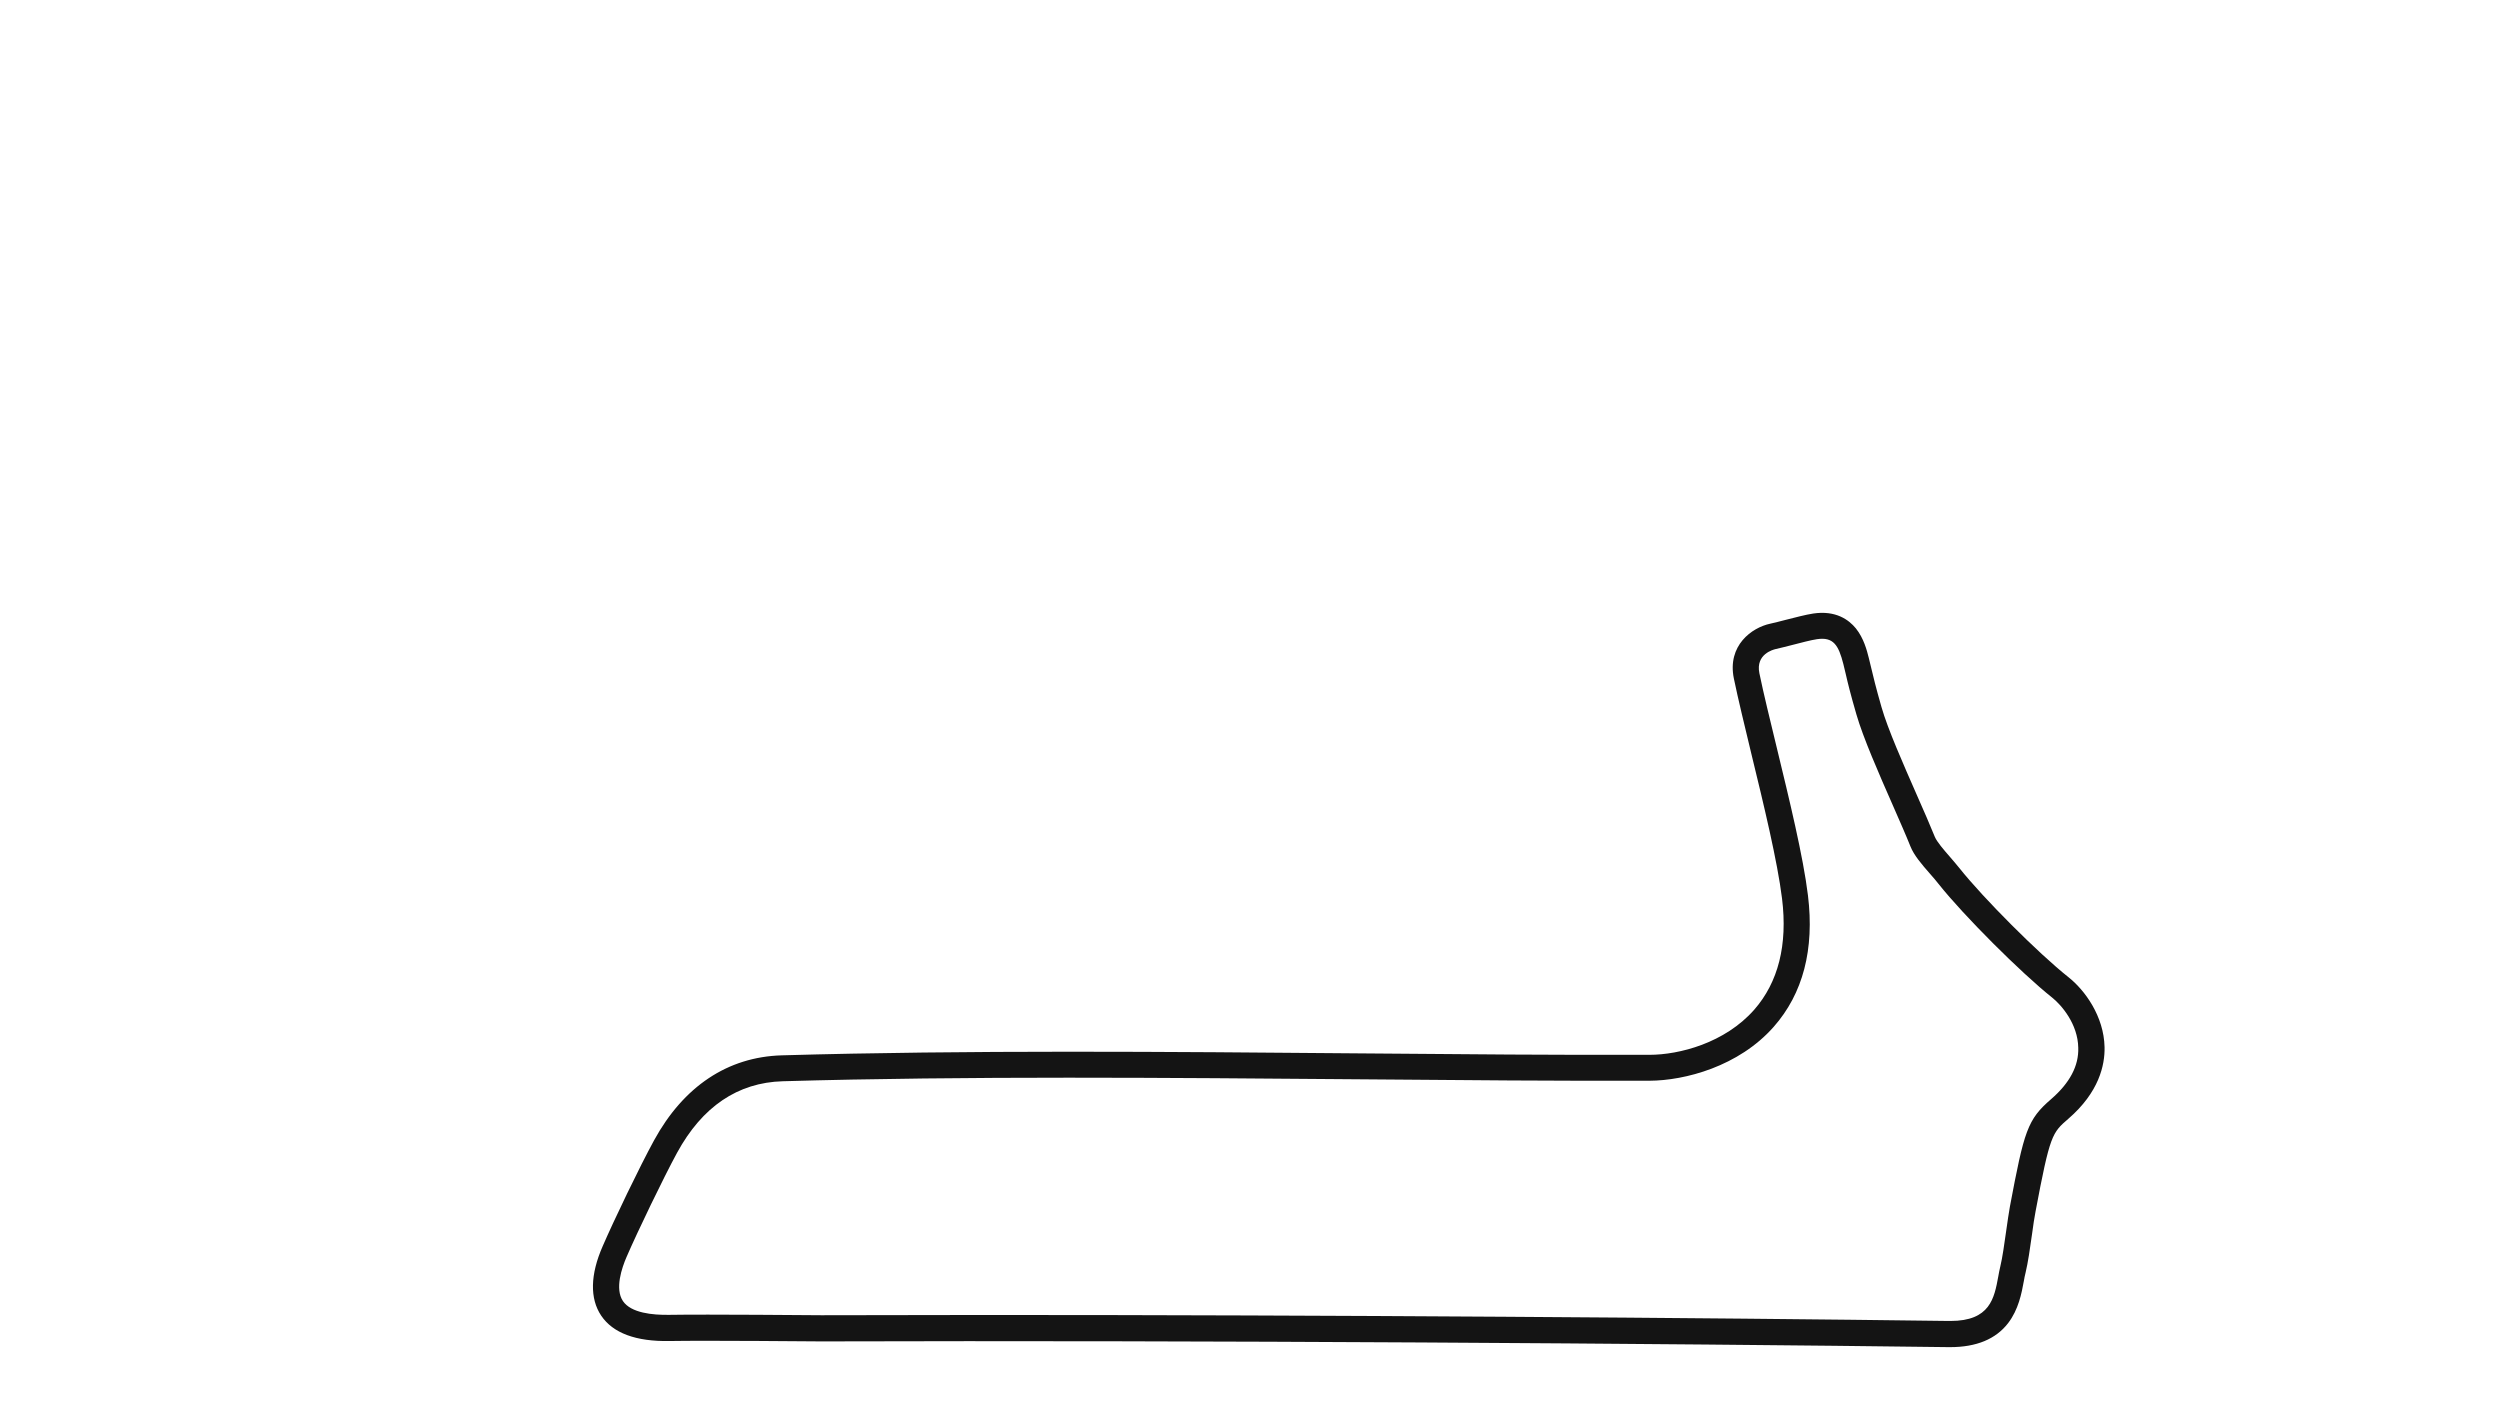 <svg version="1.1" id="Modified_-_Config" xmlns="http://www.w3.org/2000/svg" xmlns:xlink="http://www.w3.org/1999/xlink" x="0px" y="0px" viewBox="0 0 1920 1080" style="enable-background:new 0 0 1920 1080;" xml:space="preserve">
<style type="text/css">
	.st0{fill:#141414;}
</style>
<title>active</title>
<path class="st0" d="M1616.3,804.2c-0.5-23.8-15.2-43.8-27.7-53.7c-23.2-18.4-65.4-60.7-83.7-83.7c-2.4-3-5-6-7.5-8.9
	c-4.7-5.4-9.9-11.4-11.5-15.3c-3.5-8.7-8.5-20.1-13.8-32.1c-10.4-23.7-22.3-50.6-27.1-67.4c-4.5-15.7-6.3-23.4-7.9-30.1
	c-0.6-2.6-1.2-5.1-1.9-7.8c-1.4-5.6-3.8-15-9.9-22.6c-5.4-6.6-15.4-14-32.8-11.4c-5.8,0.9-13.4,2.9-20.9,4.8
	c-4.6,1.2-8.9,2.3-12.1,3c-14.1,3-33.1,16.7-27.9,42.1c3.3,16,8.3,36.4,13.5,58.1c9.4,38.6,20,82.4,23.5,110.9
	c4.4,35.6-2.9,64.3-21.4,85.4c-22.5,25.5-57.4,34.6-80.5,34.6c-69,0.2-143.3-0.4-222-1.1c-148.4-1.3-301.9-2.6-444.3,1.5
	c-41.5,1.2-75.4,23.8-98.1,65.3c-11.2,20.5-30.8,61.3-39.5,81.4c-9.5,21.7-9.9,40.1-1.1,53.2c9,13.4,26.7,20,52.6,19.5
	c28.7-0.5,115.4,0.3,116.3,0.3h0.1c293.6-0.9,646.3,1.6,865.8,4.4c0.4,0,0.9,0,1.3,0c20.1,0,35-6.2,44.4-18.4
	c8-10.4,10.4-23,12.1-32.3c0.4-2.3,0.8-4.5,1.3-6.3c1.9-7.9,3.5-19,5-29.8c0.9-6.7,1.8-12.9,2.7-17.4c11.1-59,12.7-60.4,25.2-71.2
	C1612,838.9,1616.6,818.1,1616.3,804.2z M1575.3,844.1c-18.3,15.8-20.7,24.2-31.7,82.6c-0.9,4.9-1.8,11.4-2.8,18.3
	c-1.4,9.8-2.9,20.9-4.6,27.8c-0.6,2.3-1,4.8-1.5,7.4c-3.1,16.9-6.3,34.3-36.8,34.3c-0.4,0-0.7,0-1.1,0
	c-188.8-2.5-476.3-4.6-739.9-4.6c-42.8,0-85.1,0.1-126.1,0.2c-2.9,0-88.2-0.8-116.8-0.3c-12.8,0.2-29.4-1.4-35.6-10.6
	c-6.3-9.4-0.9-25.4,2.9-34.1c8.5-19.6,28.1-60.3,38.7-79.8c19.3-35.4,46.6-53.9,81.1-54.9c142-4.1,295.3-2.7,443.5-1.5
	c78.8,0.7,153.1,1.3,222.2,1.1c27.2-0.1,68.6-11,95.4-41.4c22.5-25.5,31.4-59.5,26.3-101c-3.6-29.6-14.4-74-23.9-113.2
	c-5.2-21.5-10.2-41.8-13.4-57.4c-3-14.7,10.8-18.1,12.4-18.5c3.7-0.8,8.2-2,13-3.2c6.6-1.7,14.1-3.7,18.8-4.4
	c12.7-1.9,16.6,4.6,20.3,19.1c0.6,2.6,1.2,4.9,1.8,7.5c1.6,7,3.5,14.9,8.2,31.1c5.2,18,17.3,45.6,28,69.9
	c5.2,11.9,10.2,23.2,13.5,31.5c2.8,7,8.7,13.8,15,21c2.4,2.7,4.8,5.5,6.9,8.2c19,23.9,62.9,67.8,86.9,86.9
	c7.3,5.8,19.8,20.4,20.1,38.5C1596.6,818.6,1589.5,831.8,1575.3,844.1z"></path>
</svg>
